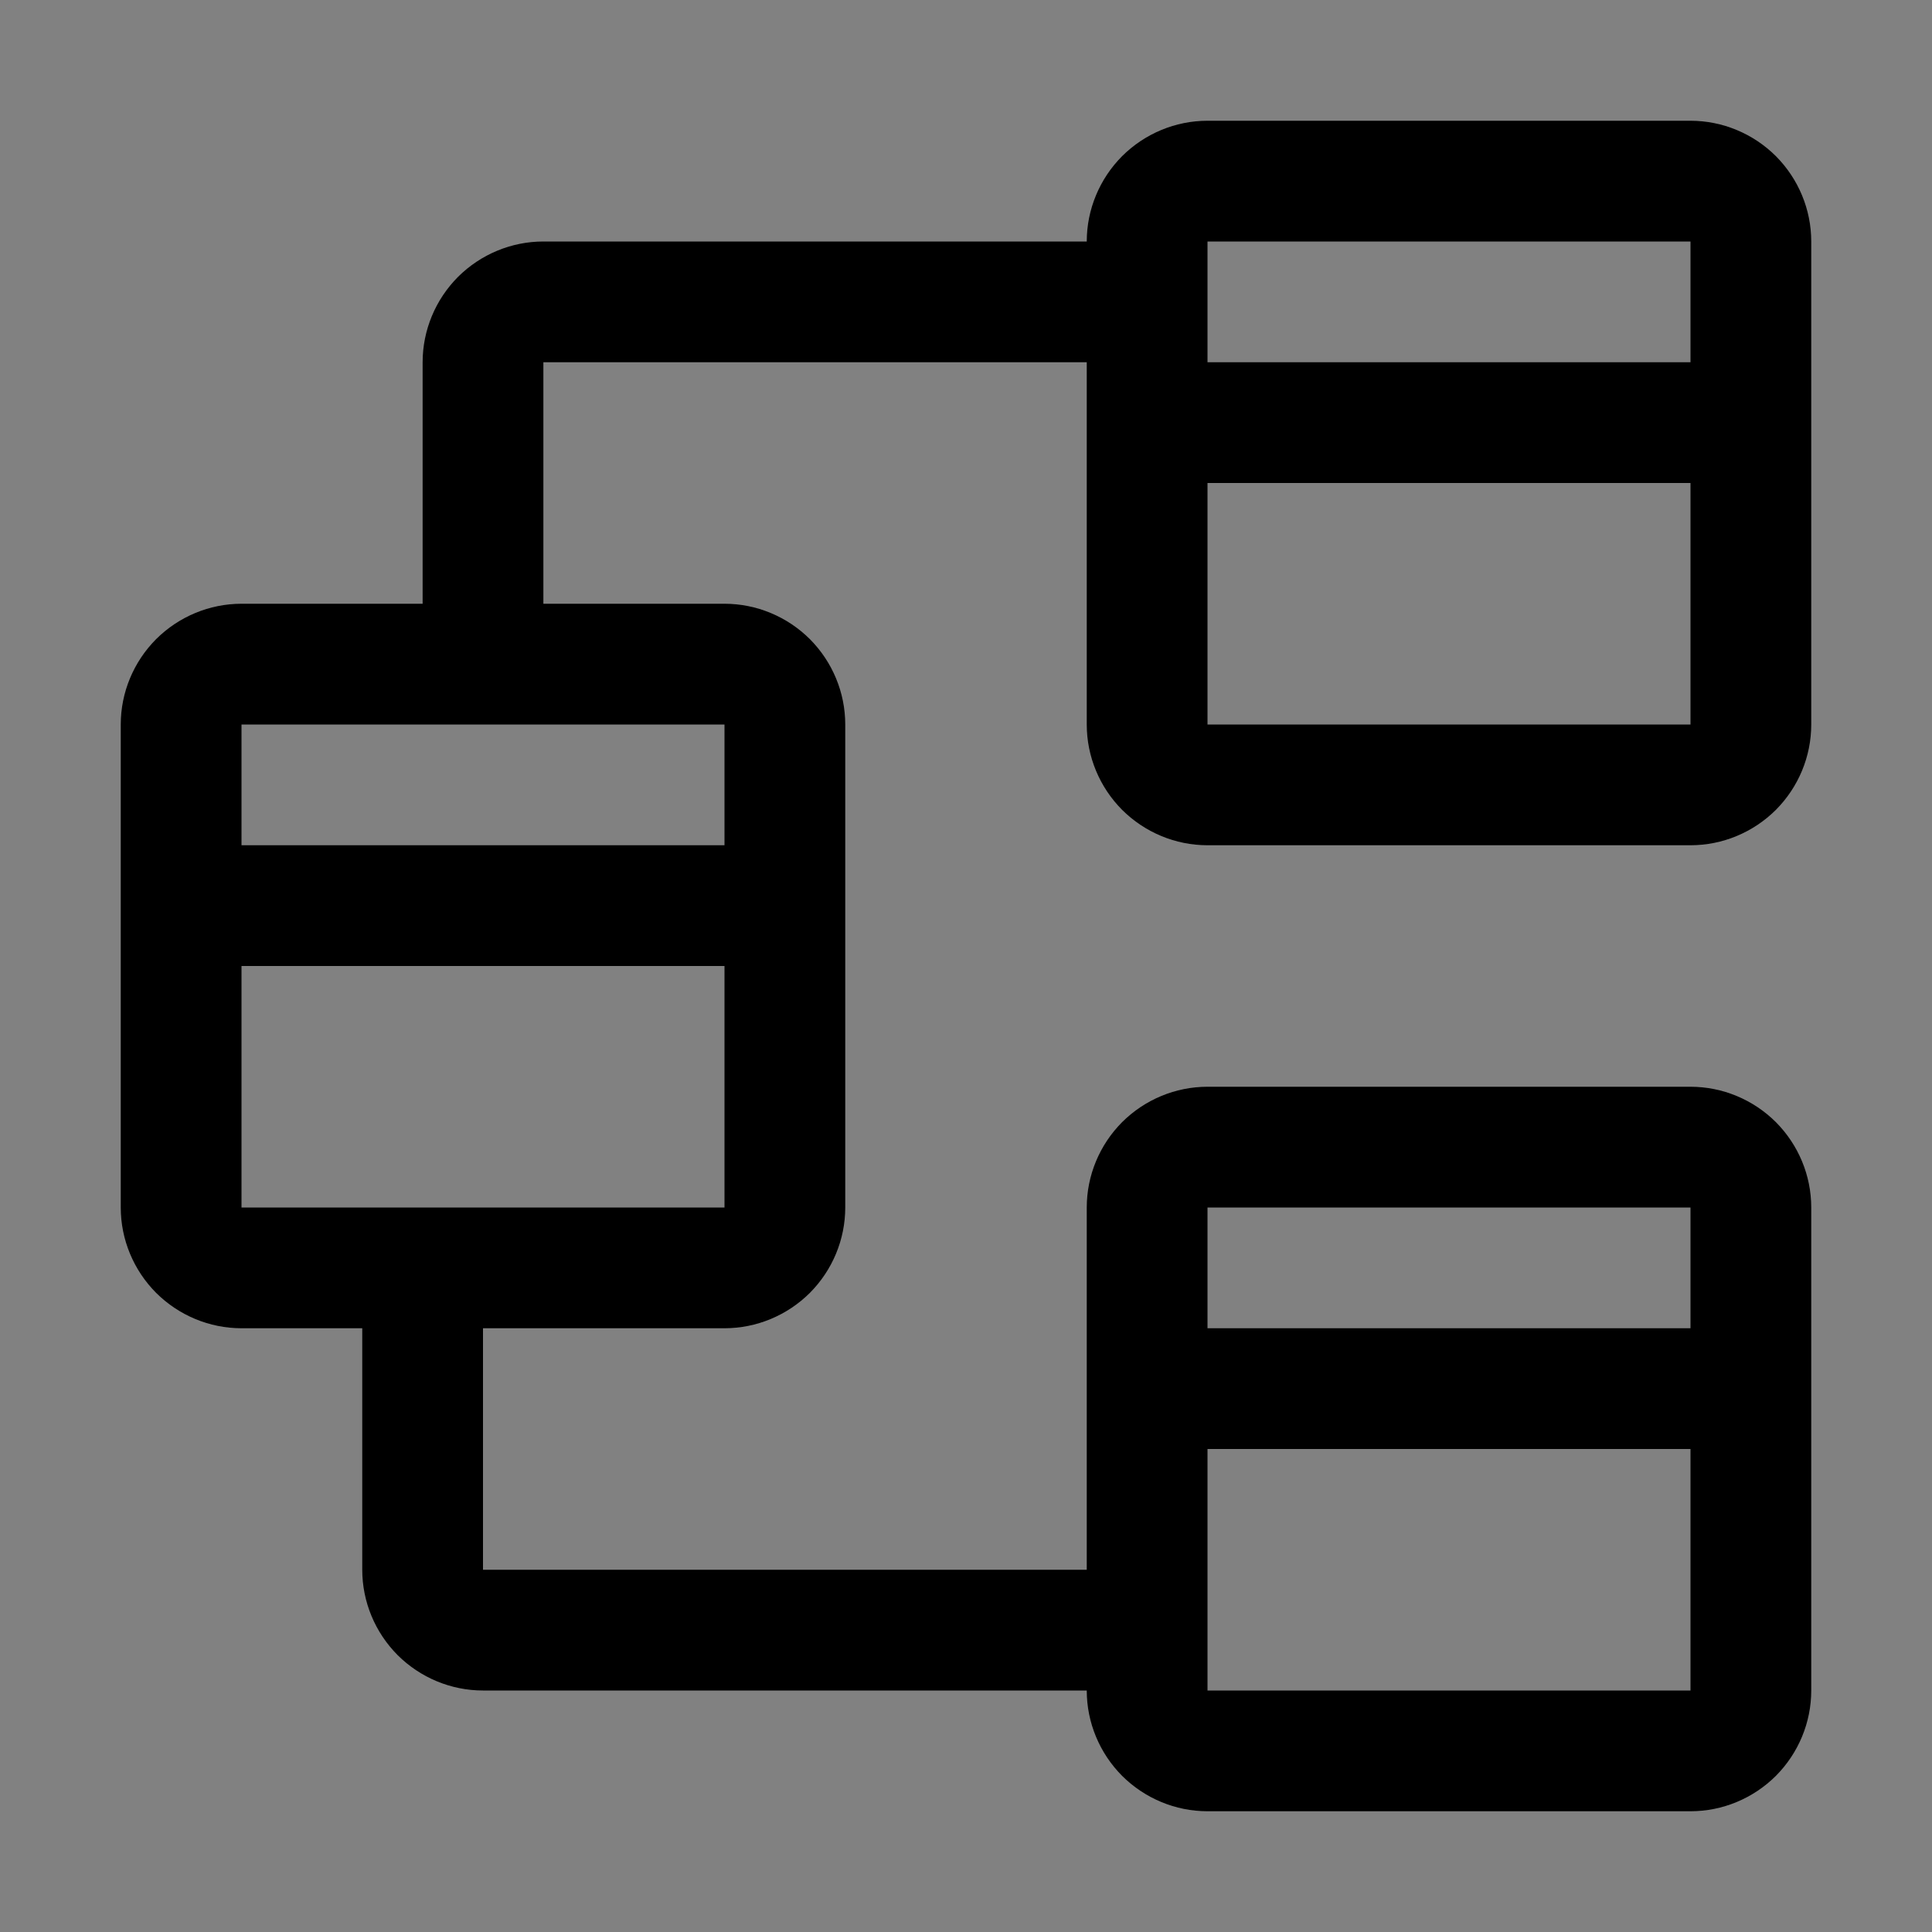 <svg viewBox="0 0 16 16" fill="none" xmlns="http://www.w3.org/2000/svg">
<rect x="0" y="0" width="16" height="16" fill="#808080" stroke="none"/>
<rect width="16" height="16" fill="white" fill-opacity="0.01" style="mix-blend-mode:multiply"/>
<path d="M10 7H14C14.265 7 14.519 6.894 14.707 6.707C14.894 6.519 15 6.265 15 6V2C15 1.735 14.894 1.481 14.707 1.293C14.519 1.106 14.265 1 14 1H10C9.735 1 9.481 1.106 9.293 1.293C9.106 1.481 9 1.735 9 2H4.5C4.235 2 3.981 2.106 3.793 2.293C3.606 2.481 3.5 2.735 3.5 3V5H2C1.735 5 1.481 5.106 1.293 5.293C1.106 5.481 1 5.735 1 6V10C1 10.265 1.106 10.519 1.293 10.707C1.481 10.894 1.735 11 2 11H3V13C3 13.265 3.106 13.519 3.293 13.707C3.481 13.894 3.735 14 4 14H9C9 14.265 9.106 14.519 9.293 14.707C9.481 14.894 9.735 15 10 15H14C14.265 15 14.519 14.894 14.707 14.707C14.894 14.519 15 14.265 15 14V10C15 9.735 14.894 9.481 14.707 9.293C14.519 9.106 14.265 9 14 9H10C9.735 9 9.481 9.106 9.293 9.293C9.106 9.481 9 9.735 9 10V13H4V11H6C6.265 11 6.519 10.894 6.707 10.707C6.894 10.519 7 10.265 7 10V6C7 5.735 6.894 5.481 6.707 5.293C6.519 5.106 6.265 5 6 5H4.5V3H9V6C9 6.265 9.106 6.519 9.293 6.707C9.481 6.894 9.735 7 10 7ZM10 14V12H14V14H10ZM14 10V11H10V10H14ZM2 10V8H6V10H2ZM6 7H2V6H6L6 7ZM10 6V4H14V6H10ZM14 2V3H10V2H14Z" fill="currentColor"/>
</svg>
